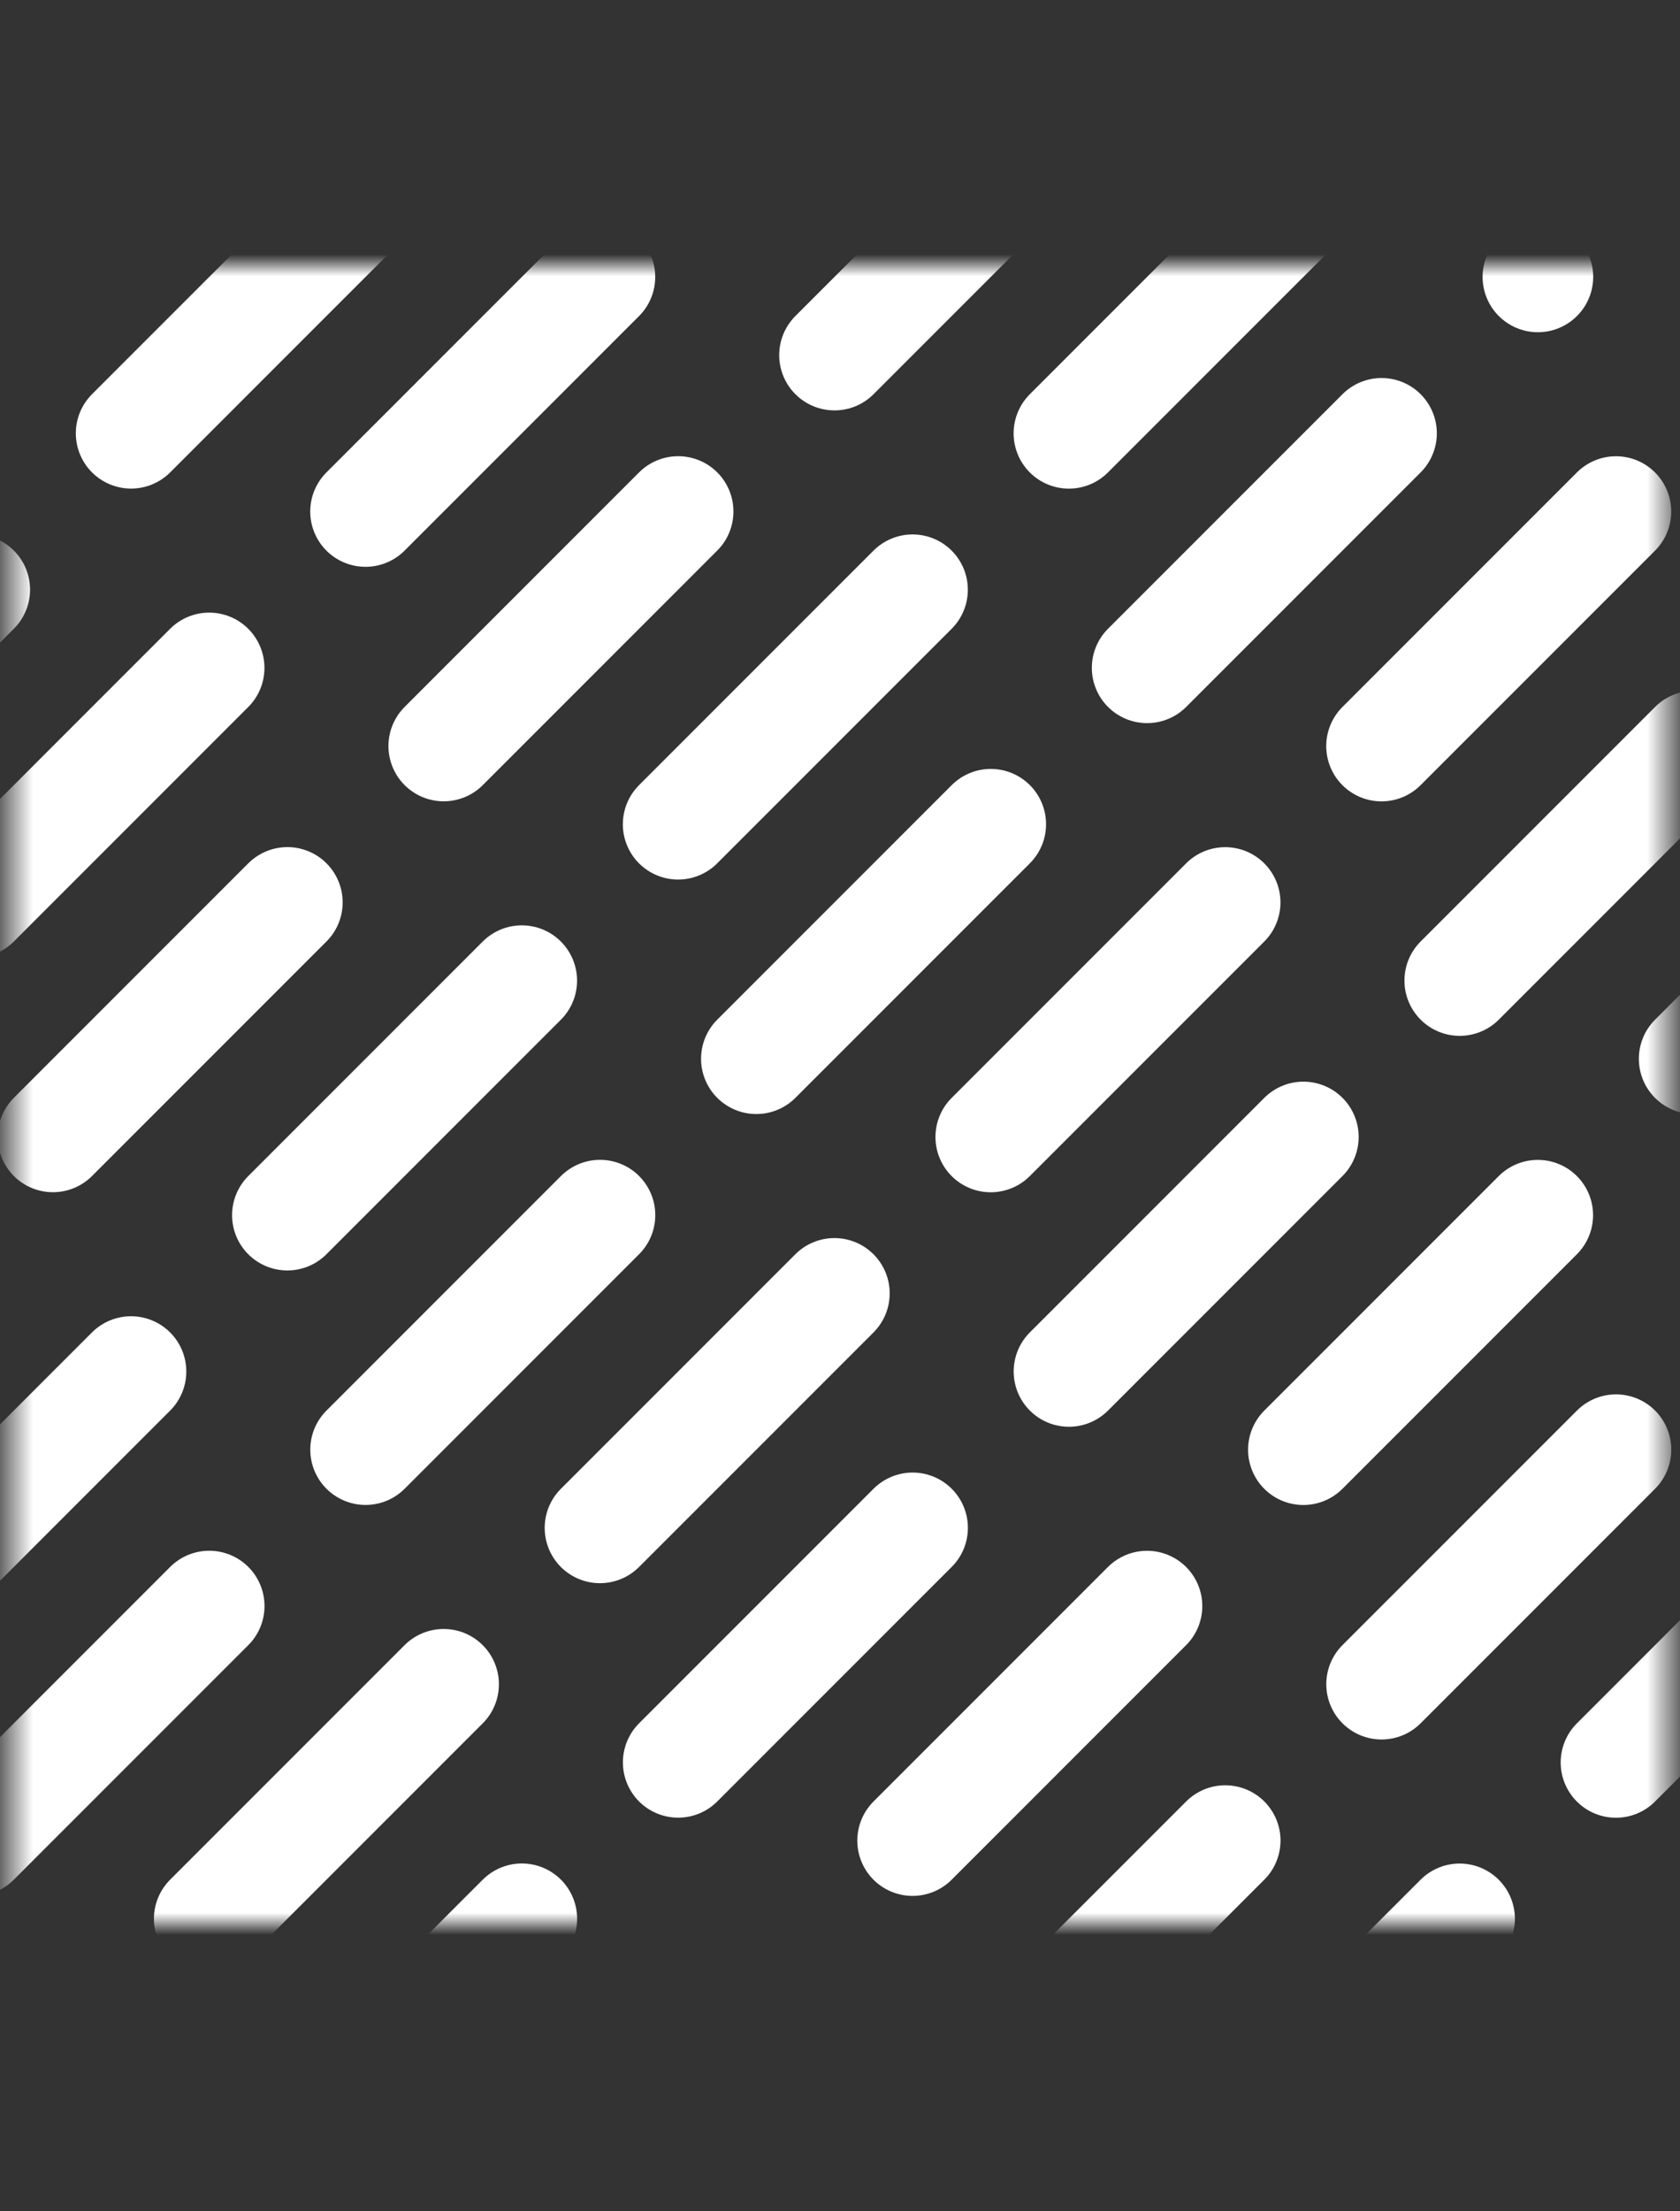 <svg width="76" height="100" viewBox="0 0 76 100" fill="none" xmlns="http://www.w3.org/2000/svg">
<rect x="0" y="0" width="76" height="100" fill="#333333" stroke="none"/>
<mask id="mask0_148_201220" style="mask-type:alpha" maskUnits="userSpaceOnUse" x="0" y="12" width="76" height="75">
<rect x="0.5" y="12" width="75" height="75" fill="#D9D9D9"/>
</mask>
<g mask="url(#mask0_148_201220)">
<path d="M-29.425 54.95L41.288 -15.764" stroke="white" stroke-width="5" stroke-linecap="round" stroke-dasharray="15 10"/>
<path d="M-18.821 58.488L51.892 -12.225" stroke="white" stroke-width="5" stroke-linecap="round" stroke-dasharray="15 10"/>
<path d="M-15.283 69.092L55.43 -1.621" stroke="white" stroke-width="5" stroke-linecap="round" stroke-dasharray="15 10"/>
<path d="M-4.679 72.63L66.034 1.917" stroke="white" stroke-width="5" stroke-linecap="round" stroke-dasharray="15 10"/>
<path d="M-1.141 83.234L69.573 12.521" stroke="white" stroke-width="5" stroke-linecap="round" stroke-dasharray="15 10"/>
<path d="M9.463 86.772L80.177 16.059" stroke="white" stroke-width="5" stroke-linecap="round" stroke-dasharray="15 10"/>
<path d="M13.001 97.376L83.715 26.663" stroke="white" stroke-width="5" stroke-linecap="round" stroke-dasharray="15 10"/>
<path d="M23.605 100.914L94.319 30.201" stroke="white" stroke-width="5" stroke-linecap="round" stroke-dasharray="15 10"/>
<path d="M27.143 111.518L97.857 40.805" stroke="white" stroke-width="5" stroke-linecap="round" stroke-dasharray="15 10"/>
<path d="M37.747 115.057L108.461 44.343" stroke="white" stroke-width="5" stroke-linecap="round" stroke-dasharray="15 10"/>
</g>
</svg>
